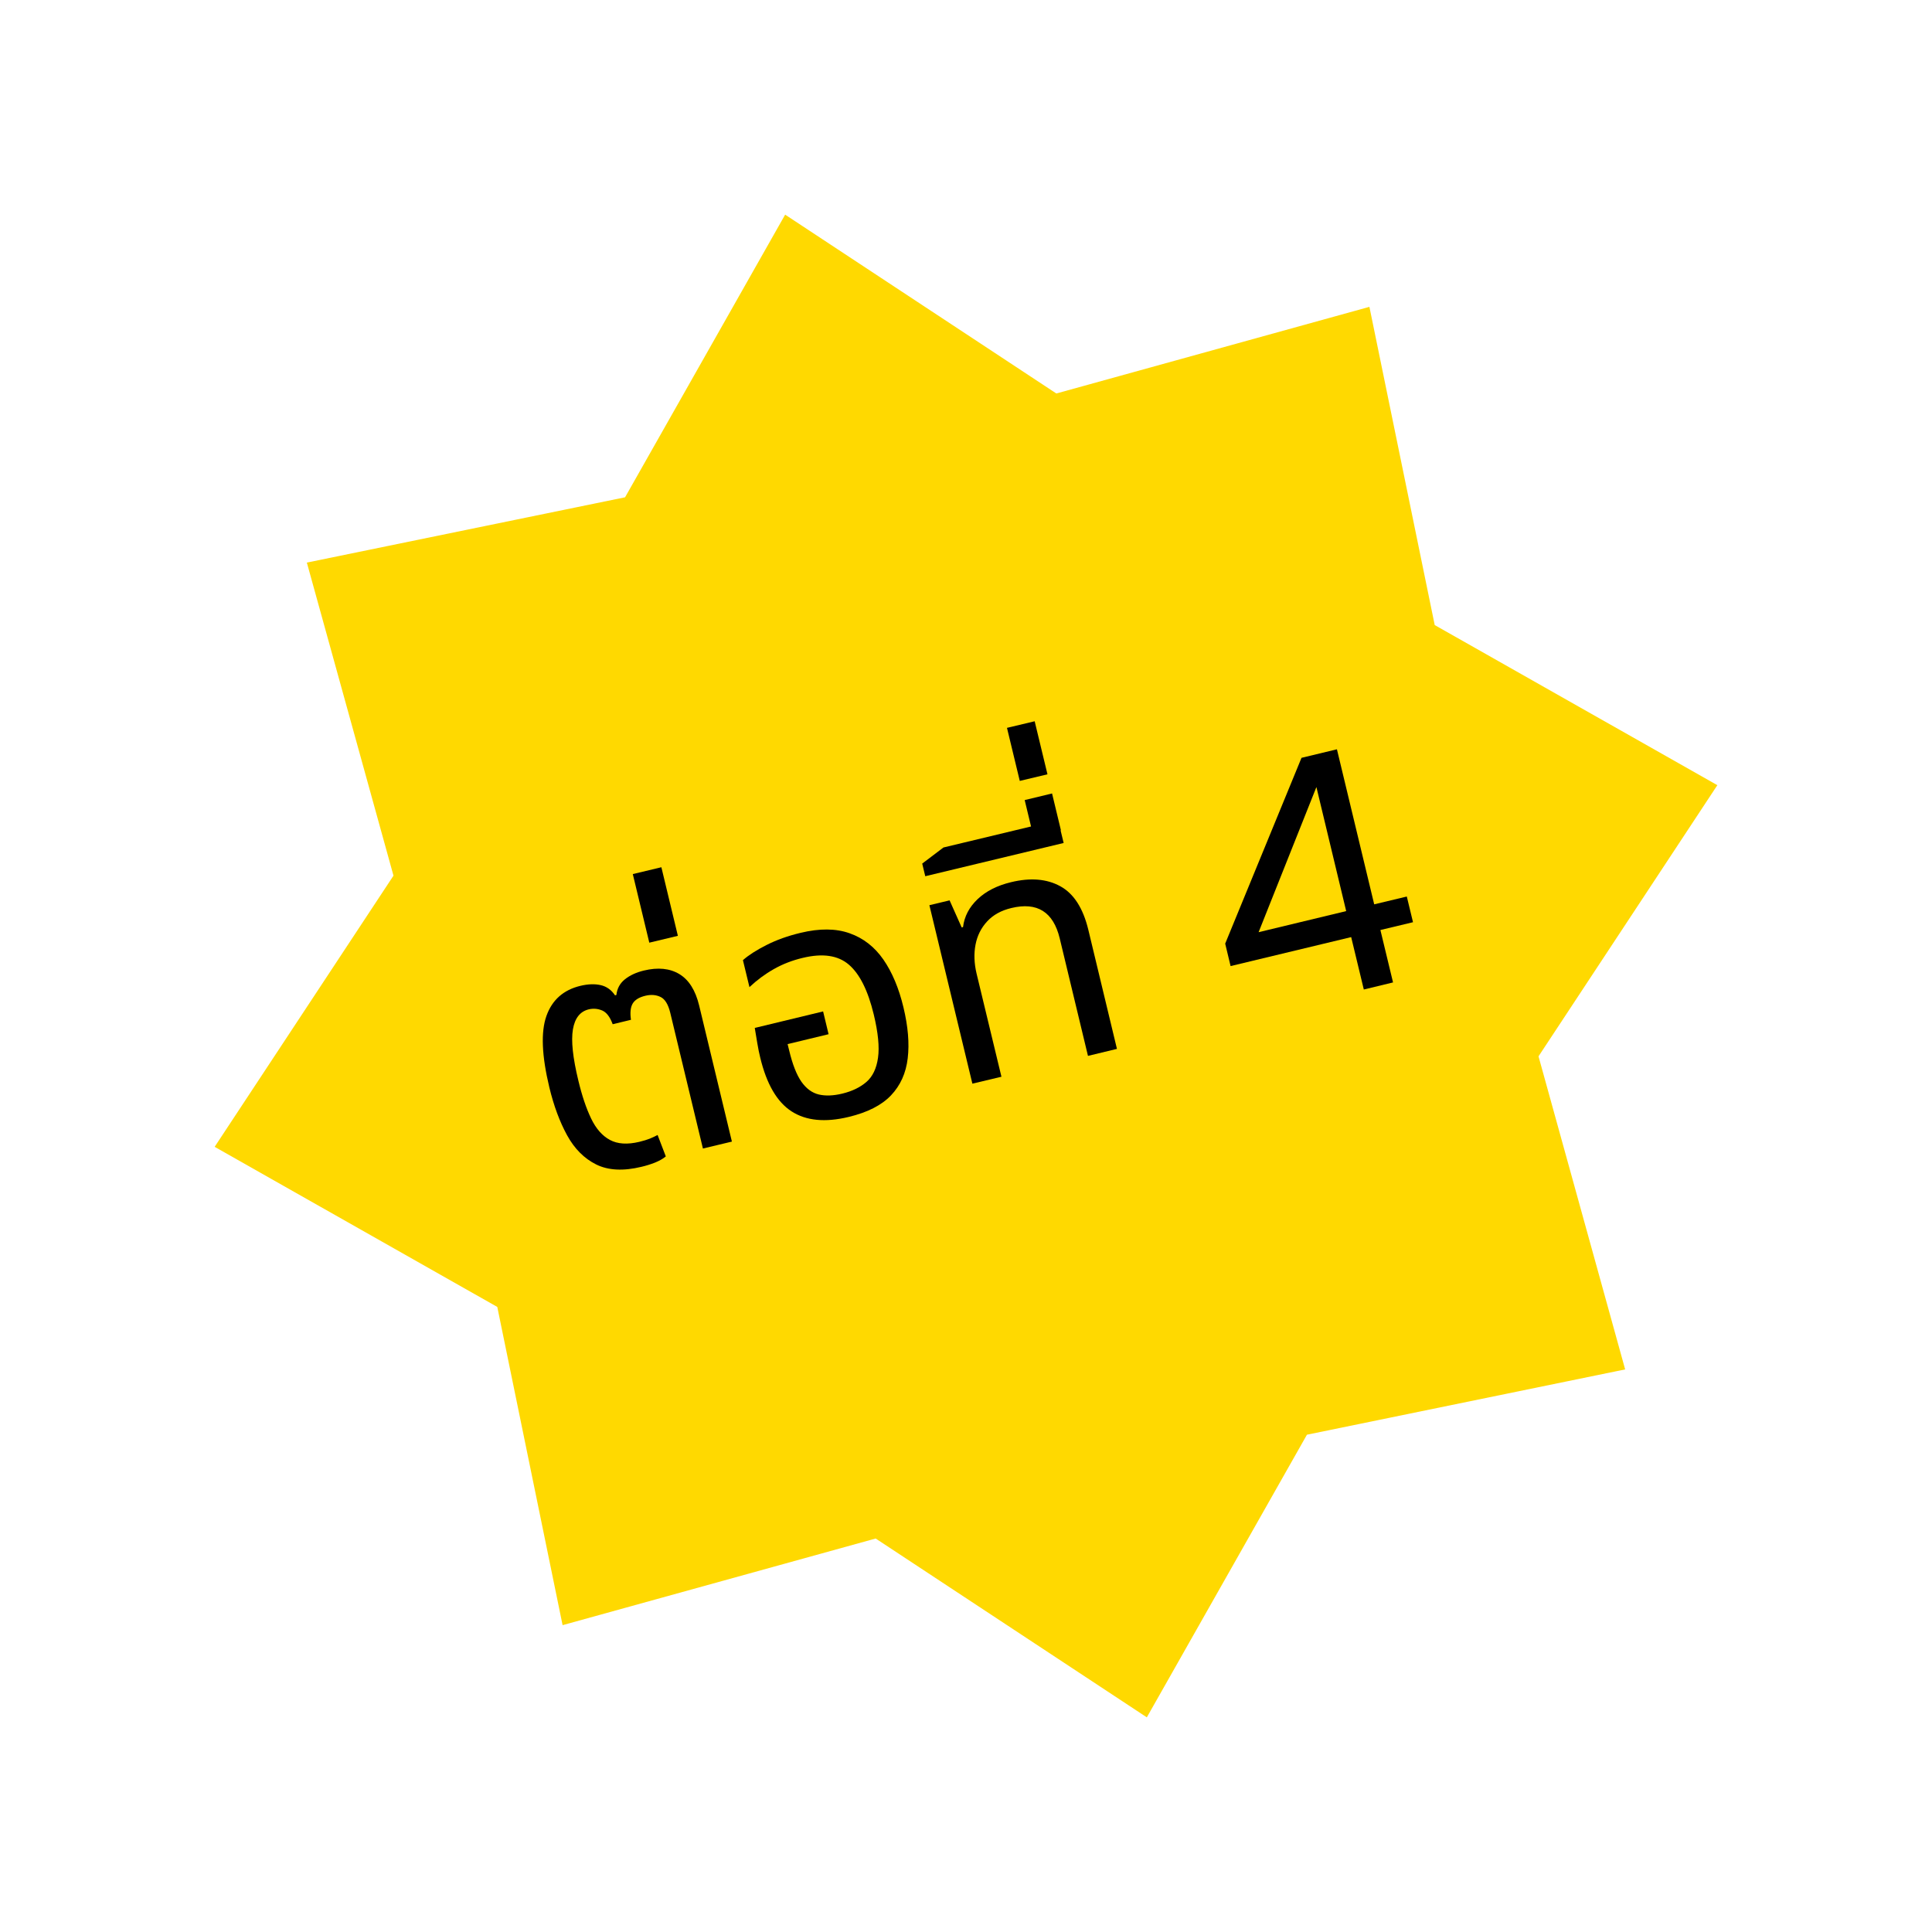 <svg xmlns="http://www.w3.org/2000/svg" xmlns:xlink="http://www.w3.org/1999/xlink" width="500" zoomAndPan="magnify" viewBox="0 0 375 375" height="500" preserveAspectRatio="xMidYMid meet" version="1.0"><defs><g/><clipPath id="3b825114d0"><path d="M 41 41 L 334 41 L 334 334 L 41 334 Z M 41 41 " clip-rule="nonzero"/></clipPath><clipPath id="e3a2af544b"><path d="M 6.566 76.766 L 298.34 6.539 L 368.562 298.312 L 76.789 368.539 Z M 6.566 76.766 " clip-rule="nonzero"/></clipPath><clipPath id="35ea68b371"><path d="M 152.398 41.664 L 205.035 76.375 L 265.801 59.559 L 278.477 121.324 L 333.336 152.402 L 298.625 205.035 L 315.441 265.801 L 253.676 278.477 L 222.598 333.336 L 169.965 298.625 L 109.199 315.441 L 96.523 253.676 L 41.664 222.598 L 76.375 169.965 L 59.559 109.199 L 121.324 96.523 L 152.398 41.664 " clip-rule="nonzero"/></clipPath><clipPath id="658e8e20cb"><path d="M 102 186 L 143 186 L 143 230 L 102 230 Z M 102 186 " clip-rule="nonzero"/></clipPath><clipPath id="b3909efc21"><path d="M 63.559 111.645 L 264.082 63.383 L 312.344 263.906 L 111.82 312.168 Z M 63.559 111.645 " clip-rule="nonzero"/></clipPath><clipPath id="940d1faeba"><path d="M 122 168 L 132 168 L 132 183 L 122 183 Z M 122 168 " clip-rule="nonzero"/></clipPath><clipPath id="a6bd13978c"><path d="M 63.559 111.645 L 264.082 63.383 L 312.344 263.906 L 111.82 312.168 Z M 63.559 111.645 " clip-rule="nonzero"/></clipPath><clipPath id="f1e03e9c5d"><path d="M 142 177 L 180 177 L 180 221 L 142 221 Z M 142 177 " clip-rule="nonzero"/></clipPath><clipPath id="482688ff29"><path d="M 63.559 111.645 L 264.082 63.383 L 312.344 263.906 L 111.82 312.168 Z M 63.559 111.645 " clip-rule="nonzero"/></clipPath><clipPath id="142582aa41"><path d="M 180 168 L 217 168 L 217 211 L 180 211 Z M 180 168 " clip-rule="nonzero"/></clipPath><clipPath id="7957246a1e"><path d="M 63.559 111.645 L 264.082 63.383 L 312.344 263.906 L 111.82 312.168 Z M 63.559 111.645 " clip-rule="nonzero"/></clipPath><clipPath id="2cb94eabf0"><path d="M 177 139 L 207 139 L 207 171 L 177 171 Z M 177 139 " clip-rule="nonzero"/></clipPath><clipPath id="0a67d4764d"><path d="M 63.559 111.645 L 264.082 63.383 L 312.344 263.906 L 111.82 312.168 Z M 63.559 111.645 " clip-rule="nonzero"/></clipPath><clipPath id="50acedd123"><path d="M 221 202 L 222 202 L 222 203 L 221 203 Z M 221 202 " clip-rule="nonzero"/></clipPath><clipPath id="8644441dbc"><path d="M 63.559 111.645 L 264.082 63.383 L 312.344 263.906 L 111.82 312.168 Z M 63.559 111.645 " clip-rule="nonzero"/></clipPath><clipPath id="6933e7fe3e"><path d="M 230 143 L 277 143 L 277 198 L 230 198 Z M 230 143 " clip-rule="nonzero"/></clipPath><clipPath id="a3bb5b6342"><path d="M 63.559 111.645 L 264.082 63.383 L 312.344 263.906 L 111.82 312.168 Z M 63.559 111.645 " clip-rule="nonzero"/></clipPath></defs><g clip-path="url(#3b825114d0)"><g clip-path="url(#e3a2af544b)"><g clip-path="url(#35ea68b371)"><path fill="#ffd900" d="M 6.566 76.766 L 298.34 6.539 L 368.562 298.312 L 76.789 368.539 Z M 6.566 76.766 " fill-opacity="1" fill-rule="nonzero"/></g></g></g><g clip-path="url(#658e8e20cb)"><g clip-path="url(#b3909efc21)"><g fill="#000000" fill-opacity="1"><g transform="translate(106.984, 230.021)"><g><path d="M 17.531 -3.547 C 14 -2.691 11.066 -2.844 8.734 -4 C 6.41 -5.156 4.531 -7.039 3.094 -9.656 C 1.656 -12.281 0.504 -15.383 -0.359 -18.969 C -1.836 -25.113 -2.023 -29.734 -0.922 -32.828 C 0.18 -35.93 2.379 -37.879 5.672 -38.672 C 7.141 -39.023 8.445 -39.07 9.594 -38.812 C 10.75 -38.551 11.68 -37.891 12.391 -36.828 L 12.656 -36.891 C 12.789 -38.148 13.344 -39.164 14.312 -39.938 C 15.289 -40.719 16.52 -41.285 18 -41.641 C 20.727 -42.297 23.02 -42.066 24.875 -40.953 C 26.727 -39.836 28.008 -37.805 28.719 -34.859 L 35.078 -8.438 L 29.453 -7.094 L 23.109 -33.453 C 22.711 -35.086 22.082 -36.109 21.219 -36.516 C 20.363 -36.93 19.391 -37.008 18.297 -36.75 C 17.066 -36.457 16.238 -35.945 15.812 -35.219 C 15.395 -34.5 15.285 -33.453 15.484 -32.078 L 11.938 -31.219 C 11.414 -32.645 10.734 -33.535 9.891 -33.891 C 9.047 -34.242 8.18 -34.316 7.297 -34.109 C 5.617 -33.703 4.594 -32.406 4.219 -30.219 C 3.844 -28.039 4.195 -24.719 5.281 -20.25 C 5.977 -17.344 6.801 -14.898 7.75 -12.922 C 8.695 -10.953 9.91 -9.566 11.391 -8.766 C 12.879 -7.961 14.785 -7.836 17.109 -8.391 C 17.953 -8.598 18.633 -8.805 19.156 -9.016 C 19.688 -9.234 20.188 -9.469 20.656 -9.719 L 22.25 -5.562 C 21.695 -5.102 20.992 -4.703 20.141 -4.359 C 19.285 -4.023 18.414 -3.754 17.531 -3.547 Z M 17.531 -3.547 "/></g></g></g></g></g><g clip-path="url(#940d1faeba)"><g clip-path="url(#a6bd13978c)"><g fill="#000000" fill-opacity="1"><g transform="translate(146.92, 220.409)"><g><path d="M -20.891 -37.438 L -24.094 -50.75 L -18.547 -52.078 L -15.344 -38.766 Z M -20.891 -37.438 "/></g></g></g></g></g><g clip-path="url(#f1e03e9c5d)"><g clip-path="url(#482688ff29)"><g fill="#000000" fill-opacity="1"><g transform="translate(147.171, 220.349)"><g><path d="M 17.531 -3.547 C 12.988 -2.453 9.305 -2.812 6.484 -4.625 C 3.66 -6.438 1.629 -9.914 0.391 -15.062 C 0.18 -15.906 -0.004 -16.828 -0.172 -17.828 C -0.348 -18.836 -0.516 -19.836 -0.672 -20.828 L 12.594 -24.031 L 13.656 -19.609 L 5.703 -17.688 L 6.016 -16.422 C 6.66 -13.734 7.453 -11.719 8.391 -10.375 C 9.336 -9.039 10.461 -8.219 11.766 -7.906 C 13.066 -7.602 14.582 -7.66 16.312 -8.078 C 18.207 -8.535 19.766 -9.285 20.984 -10.328 C 22.203 -11.379 22.957 -12.945 23.25 -15.031 C 23.551 -17.113 23.273 -19.922 22.422 -23.453 C 21.305 -28.086 19.695 -31.305 17.594 -33.109 C 15.488 -34.922 12.5 -35.359 8.625 -34.422 C 6.602 -33.941 4.738 -33.219 3.031 -32.25 C 1.32 -31.281 -0.254 -30.113 -1.703 -28.75 L -2.969 -33.984 C -1.863 -34.961 -0.336 -35.941 1.609 -36.922 C 3.555 -37.91 5.754 -38.695 8.203 -39.281 C 11.898 -40.176 15.078 -40.148 17.734 -39.203 C 20.398 -38.266 22.586 -36.562 24.297 -34.094 C 26.004 -31.625 27.301 -28.535 28.188 -24.828 C 29.082 -21.117 29.359 -17.82 29.016 -14.938 C 28.68 -12.062 27.598 -9.66 25.766 -7.734 C 23.941 -5.816 21.195 -4.422 17.531 -3.547 Z M 17.531 -3.547 "/></g></g></g></g></g><g clip-path="url(#142582aa41)"><g clip-path="url(#7957246a1e)"><g fill="#000000" fill-opacity="1"><g transform="translate(183.441, 211.619)"><g><path d="M 5.297 -1.281 L -3.047 -35.922 L 0.875 -36.859 L 3.219 -31.609 L 3.484 -31.672 C 3.734 -33.734 4.676 -35.539 6.312 -37.094 C 7.945 -38.645 10.113 -39.742 12.812 -40.391 C 16.562 -41.297 19.738 -41.035 22.344 -39.609 C 24.957 -38.191 26.773 -35.379 27.797 -31.172 L 33.359 -8.031 L 27.734 -6.672 L 22.25 -29.484 C 21.008 -34.617 17.883 -36.582 12.875 -35.375 C 10.895 -34.906 9.32 -34.035 8.156 -32.766 C 6.988 -31.504 6.238 -30 5.906 -28.25 C 5.57 -26.5 5.641 -24.633 6.109 -22.656 L 10.938 -2.625 Z M 5.297 -1.281 "/></g></g></g></g></g><g clip-path="url(#2cb94eabf0)"><g clip-path="url(#0a67d4764d)"><g fill="#000000" fill-opacity="1"><g transform="translate(221.735, 202.403)"><g><path d="M -42.141 -32.328 L -42.734 -34.781 L -38.609 -37.906 L -21.609 -41.984 L -22.844 -47.109 L -17.531 -48.391 L -15.812 -41.25 L -15.875 -41.234 L -15.281 -38.781 Z M -42.141 -32.328 "/></g></g><g transform="translate(221.735, 202.403)"><g><path d="M -23.797 -50.828 L -26.281 -61.125 L -20.906 -62.406 L -18.422 -52.109 Z M -23.797 -50.828 "/></g></g></g></g></g><g clip-path="url(#50acedd123)"><g clip-path="url(#8644441dbc)"><g fill="#000000" fill-opacity="1"><g transform="translate(221.923, 202.358)"><g/></g></g></g></g><g clip-path="url(#6933e7fe3e)"><g clip-path="url(#a3bb5b6342)"><g fill="#000000" fill-opacity="1"><g transform="translate(238.794, 198.297)"><g><path d="M 0.062 -10.781 L -0.984 -15.141 L 13.828 -51.203 L 20.703 -52.859 L 27.938 -22.766 L 34.266 -24.281 L 35.469 -19.297 L 29.141 -17.781 L 31.594 -7.609 L 25.922 -6.234 L 23.469 -16.406 Z M 16.719 -45.531 L 5.5 -17.359 L 22.5 -21.453 Z M 16.719 -45.531 "/></g></g></g></g></g></svg>